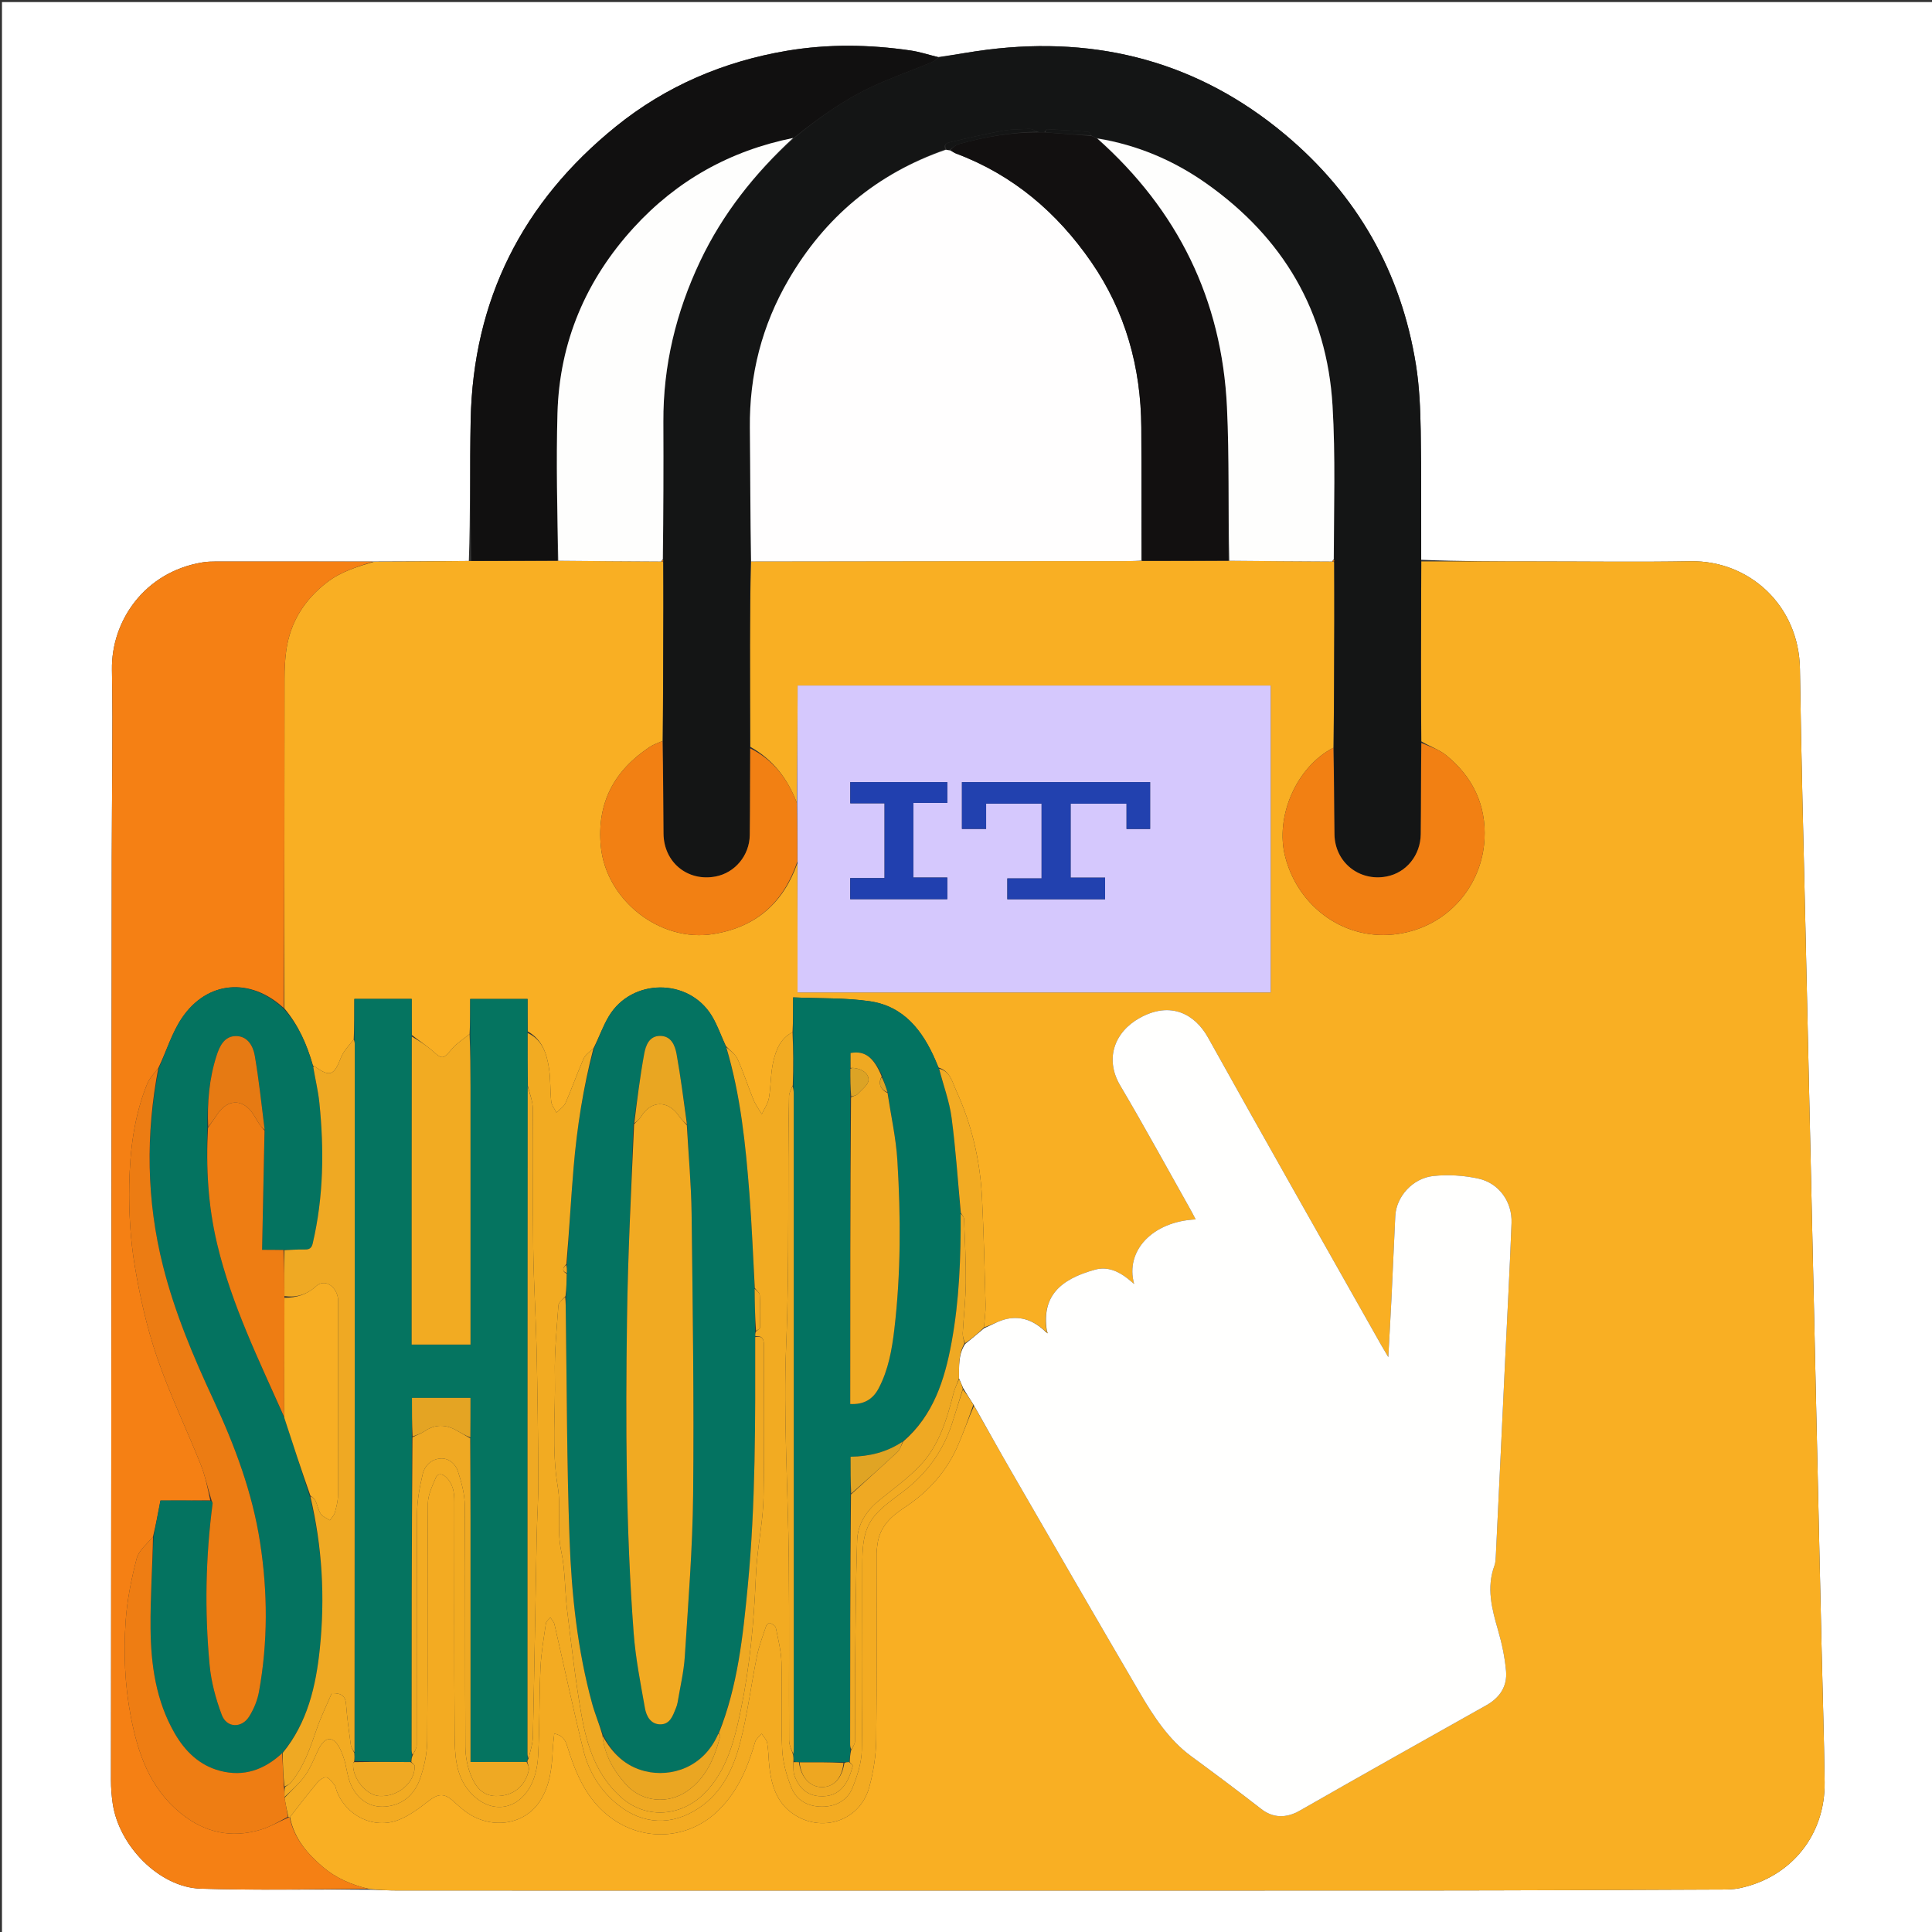 <svg version="1.1" id="Layer_1" xmlns="http://www.w3.org/2000/svg" xmlns:xlink="http://www.w3.org/1999/xlink" x="0px" y="0px"
	 width="100" height="100" viewBox="0 0 1080 1080" enable-background="new 0 0 1080 1080" xml:space="preserve">
<rect x="0" y="0" width="1080" height="1080" fill="#333333" stroke="none"/>
<path fill="#FFFFFF" opacity="1" stroke="none" 
	d="
M1081,397 
	C1081,625.307 1081,853.114 1081,1080.96 
	C721.068,1080.96 361.136,1080.96 1.102,1080.96 
	C1.102,721.11 1.102,361.219 1.102,1.164 
	C361,1.164 721,1.164 1081,1.164 
	C1081,132.864 1081,264.682 1081,397 
M524.275,31.907 
	C519.209,30.657 514.205,28.982 509.066,28.228 
	C486.022,24.846 462.846,24.517 439.906,28.385 
	C404.547,34.347 372.282,48.086 344.3,70.706 
	C292.101,112.904 264.439,167.546 263.106,234.913 
	C262.589,261.059 263.005,287.223 262.083,313.573 
	C244.386,313.729 226.689,313.884 208.065,313.891 
	C179.08,313.88 150.094,313.856 121.108,313.879 
	C118.451,313.881 115.757,313.951 113.145,314.384 
	C80.738,319.746 62.095,347.171 62.575,374.478 
	C63.187,409.281 62.505,444.106 62.47,478.922 
	C62.297,651.008 62.146,823.093 62.039,995.179 
	C62.036,999.487 62.37,1003.833 62.992,1008.097 
	C66.478,1031.993 89.154,1055.049 112.146,1055.779 
	C143.426,1056.772 174.76,1056.071 206.856,1056.344 
	C212.015,1056.501 217.175,1056.795 222.335,1056.796 
	C412.998,1056.819 603.661,1056.853 794.325,1056.792 
	C849.484,1056.774 904.642,1056.485 959.8,1056.265 
	C964.116,1056.248 968.552,1056.349 972.726,1055.446 
	C1001.467,1049.227 1020.372,1025.635 1019.982,996.225 
	C1019.644,970.735 1018.825,945.252 1018.245,919.765 
	C1017.242,875.62 1016.259,831.474 1015.27,787.329 
	C1014.259,742.184 1013.253,697.039 1012.242,651.893 
	C1011.254,607.748 1010.254,563.603 1009.275,519.457 
	C1008.2,470.979 1006.85,422.505 1006.176,374.022 
	C1005.681,338.42 977.749,313.176 945.003,313.746 
	C916.346,314.246 887.673,313.853 859.007,313.848 
	C837.514,313.845 816.021,313.833 794.4,312.924 
	C794.369,288.927 794.612,264.925 794.192,240.935 
	C793.977,228.639 793.479,216.221 791.551,204.105 
	C783.268,152.039 758.604,108.847 718.262,75.104 
	C670.028,34.761 614.098,20.01 551.996,27.768 
	C542.96,28.897 533.996,30.608 524.275,31.907 
z"/>
<path fill="#F9AF23" opacity="1" stroke="none" 
	d="
M794.528,313.824 
	C816.021,313.833 837.514,313.845 859.007,313.848 
	C887.673,313.853 916.346,314.246 945.003,313.746 
	C977.749,313.176 1005.681,338.42 1006.176,374.022 
	C1006.85,422.505 1008.2,470.979 1009.275,519.457 
	C1010.254,563.603 1011.254,607.748 1012.242,651.893 
	C1013.253,697.039 1014.259,742.184 1015.27,787.329 
	C1016.259,831.474 1017.242,875.62 1018.245,919.765 
	C1018.825,945.252 1019.644,970.735 1019.982,996.225 
	C1020.372,1025.635 1001.467,1049.227 972.726,1055.446 
	C968.552,1056.349 964.116,1056.248 959.8,1056.265 
	C904.642,1056.485 849.484,1056.774 794.325,1056.792 
	C603.661,1056.853 412.998,1056.819 222.335,1056.796 
	C217.175,1056.795 212.015,1056.501 206.215,1055.931 
	C196.372,1053.587 187.942,1049.939 180.731,1043.842 
	C171.886,1036.363 164.456,1027.861 162.108,1015.755 
	C167.29,1009.093 172.221,1002.653 177.429,996.445 
	C178.647,994.994 181.043,993.262 182.471,993.579 
	C184.244,993.973 185.675,996.278 187.051,997.926 
	C187.647,998.64 187.719,999.783 188.056,1000.721 
	C193.144,1014.893 208.741,1022.788 222.767,1017.364 
	C228.78,1015.038 234.249,1010.914 239.414,1006.898 
	C244.911,1002.624 248.225,1002.227 253.31,1006.795 
	C255.529,1008.789 257.748,1010.804 260.135,1012.585 
	C274.074,1022.989 292.994,1020.493 301.848,1006.805 
	C307.642,997.847 308.508,987.906 309.02,977.755 
	C309.162,974.934 309.547,972.126 309.842,969.092 
	C314.684,970.132 316.035,972.772 317.104,976.224 
	C321.927,991.791 328.136,1006.584 342.057,1016.55 
	C360.218,1029.551 384.019,1028.078 400.191,1013.338 
	C411.98,1002.593 417.81,988.651 422.123,973.773 
	C422.628,972.03 424.518,970.688 425.766,969.161 
	C426.839,970.87 428.537,972.471 428.859,974.312 
	C429.596,978.531 429.566,982.878 430.02,987.155 
	C431.027,996.627 433.566,1005.893 440.958,1012.12 
	C456.725,1025.403 480.3,1019.249 485.879,999.204 
	C488.292,990.536 489.704,981.32 489.82,972.331 
	C490.265,937.838 489.991,903.336 490.023,868.837 
	C490.025,866.863 490.286,864.878 490.557,862.915 
	C491.851,853.518 498.124,847.633 505.451,842.843 
	C519.03,833.964 529.37,822.411 535.726,807.469 
	C538.778,800.294 541.387,792.931 544.471,785.87 
	C551.529,798.117 558.205,810.209 565.116,822.165 
	C589.098,863.653 613.046,905.16 637.26,946.511 
	C644.938,959.623 653.518,972.664 665.731,981.631 
	C678.968,991.348 692.093,1001.162 705.054,1011.246 
	C711.507,1016.267 718.838,1016.588 726.521,1012.197 
	C761.195,992.378 796.018,972.818 830.847,953.271 
	C838.446,949.006 842.641,942.632 841.89,934.135 
	C841.21,926.443 839.58,918.727 837.422,911.296 
	C833.948,899.332 830.846,887.545 835.403,875.179 
	C836.019,873.506 836.08,871.586 836.169,869.769 
	C837.182,849.145 838.153,828.519 839.131,807.894 
	C839.873,792.257 840.608,776.621 841.351,760.984 
	C842.576,735.203 843.971,709.428 844.955,683.638 
	C845.403,671.899 837.99,661.393 826.47,658.85 
	C818.348,657.057 809.596,656.521 801.328,657.377 
	C789.566,658.595 780.492,669.034 779.972,679.771 
	C779.224,695.24 778.575,710.714 777.821,726.183 
	C777.317,736.526 776.704,746.863 776.062,758.629 
	C774.211,755.475 773.112,753.664 772.072,751.821 
	C739.762,694.58 707.266,637.443 675.301,580.011 
	C668.055,566.992 654.524,559.404 637.151,569.011 
	C622.81,576.943 617.489,592.078 626.202,606.809 
	C639.753,629.72 652.488,653.114 665.557,676.31 
	C666.504,677.991 667.361,679.722 668.378,681.654 
	C644.357,682.779 628.814,699.149 633.988,717.732 
	C632.553,716.535 631.476,715.593 630.354,714.709 
	C625.015,710.498 618.917,707.909 612.239,709.727 
	C592.26,715.168 582.319,724.911 585.047,743.958 
	C584.907,744.078 584.622,744.312 584.317,744.175 
	C578.068,738.265 570.927,735.546 562.825,737.277 
	C558.427,738.217 554.358,740.695 550.101,741.987 
	C550.374,737.378 551.046,733.252 550.938,729.147 
	C550.413,709.264 549.93,689.373 548.949,669.509 
	C547.92,648.674 543.182,628.558 534.501,609.595 
	C532.389,604.98 531.214,598.828 524.704,596.772 
	C523.97,595.294 523.519,594.046 522.994,592.83 
	C515.811,576.191 505.303,562.501 486.33,559.716 
	C472.513,557.688 458.323,558.204 443.361,557.545 
	C443.361,564.786 443.361,570.876 443.038,576.987 
	C436.084,580.564 433.717,587.124 432.223,593.646 
	C430.723,600.191 430.992,607.123 429.834,613.773 
	C429.285,616.924 427.219,619.812 425.841,622.819 
	C424.26,620.118 422.339,617.558 421.166,614.691 
	C418.098,607.19 415.648,599.426 412.335,592.044 
	C411.103,589.299 408.156,587.325 405.768,584.717 
	C403.01,578.857 401.016,572.951 397.848,567.761 
	C384.948,546.63 353.14,546.775 340.377,568.039 
	C336.999,573.667 334.814,580.013 331.727,586.053 
	C329.623,587.957 327.218,589.549 326.242,591.769 
	C322.649,599.942 319.705,608.4 316.111,616.573 
	C315.18,618.689 312.771,620.155 311.041,621.919 
	C310.036,619.883 308.381,617.919 308.147,615.798 
	C307.461,609.568 307.847,603.195 306.871,597.028 
	C305.596,588.974 303.195,581.197 294.993,576.536 
	C294.912,570.186 294.912,564.299 294.912,558.441 
	C283.861,558.441 273.66,558.441 262.847,558.441 
	C262.847,565.15 262.847,571.573 262.506,578.038 
	C258.833,580.942 255.062,583.431 252.272,586.747 
	C247.755,592.117 247.133,592.228 241.901,587.535 
	C238.339,584.34 234.179,581.813 230.209,578.526 
	C230.131,571.491 230.131,564.917 230.131,558.41 
	C219.108,558.41 209.004,558.41 198.083,558.41 
	C198.083,566.111 198.083,573.557 197.727,581.035 
	C195.042,584.469 191.975,587.586 190.53,591.33 
	C186.715,601.212 184.378,602.215 176.069,596.193 
	C175.829,596.019 175.435,596.056 174.965,595.646 
	C171.587,583.854 166.873,573.168 158.947,563.656 
	C158.982,501.854 158.968,440.529 159.046,379.204 
	C159.052,373.912 159.297,368.569 160.051,363.339 
	C162.321,347.601 170.285,335.182 182.801,325.518 
	C190.594,319.501 199.783,316.77 208.993,314.039 
	C226.689,313.884 244.386,313.729 263,313.59 
	C279.805,313.525 295.694,313.444 312.069,313.477 
	C331.578,313.69 350.601,313.788 369.889,313.916 
	C370.332,313.959 370.509,313.971 370.759,314.448 
	C370.841,323.049 370.876,331.185 370.857,339.321 
	C370.799,364.222 370.719,389.123 370.357,414.187 
	C367.803,415.379 365.354,416.127 363.307,417.482 
	C343.386,430.667 333.57,448.686 335.862,473.083 
	C338.67,502.969 368.823,527.051 398.899,522.115 
	C422.736,518.203 437.913,504.611 445.739,482.558 
	C445.829,506.935 445.829,530.86 445.829,554.772 
	C534.482,554.772 622.37,554.772 710.322,554.772 
	C710.322,497.338 710.322,440.277 710.322,383.217 
	C622.044,383.217 534.141,383.217 445.865,383.217 
	C445.865,385.544 445.872,387.519 445.864,389.494 
	C445.778,409.319 445.69,429.143 445.39,448.711 
	C440.255,435.213 432.146,424.649 419.396,417.447 
	C419.266,398.248 419.202,379.499 419.228,360.75 
	C419.251,345.16 419.38,329.57 419.885,313.851 
	C490.718,313.7 561.129,313.681 631.54,313.646 
	C633.697,313.645 635.853,313.474 638.469,313.491 
	C654.85,313.52 670.771,313.44 687.169,313.475 
	C706.643,313.689 725.639,313.787 744.915,313.913 
	C745.381,313.952 745.568,313.965 745.82,314.443 
	C745.894,325.693 745.931,336.478 745.906,347.262 
	C745.853,370.817 745.77,394.372 745.366,417.988 
	C724.614,428.706 712.665,456.545 718.421,478.907 
	C725.729,507.297 752.252,526.513 781.717,522.045 
	C809.521,517.83 828.517,495.09 829.858,468.938 
	C830.831,449.971 823.205,434.233 808.532,422.28 
	C804.548,419.035 799.337,417.295 794.544,414.428 
	C794.363,399.205 794.278,384.419 794.301,369.633 
	C794.331,351.03 794.448,332.427 794.528,313.824 
z"/>
<path fill="#141515" opacity="1" stroke="none" 
	d="
M370.648,414.024 
	C370.719,389.123 370.799,364.222 370.857,339.321 
	C370.876,331.185 370.841,323.049 370.834,314.209 
	C370.788,313.346 370.737,313.186 370.765,312.562 
	C370.846,286.629 370.938,261.16 370.827,235.692 
	C370.689,204.221 377.925,174.447 391.332,146.123 
	C403.946,119.475 421.976,96.871 444.08,77.059 
	C457.522,66.022 471.345,56.045 486.805,48.752 
	C497.717,43.604 509.171,39.608 520.341,34.994 
	C522.013,34.303 523.452,33.045 524.999,32.049 
	C533.996,30.608 542.96,28.897 551.996,27.768 
	C614.098,20.01 670.028,34.761 718.262,75.104 
	C758.604,108.847 783.268,152.039 791.551,204.105 
	C793.479,216.221 793.977,228.639 794.192,240.935 
	C794.612,264.925 794.369,288.927 794.464,313.374 
	C794.448,332.427 794.331,351.03 794.301,369.633 
	C794.278,384.419 794.363,399.205 794.383,414.884 
	C794.327,432.609 794.405,449.442 794.209,466.272 
	C794.071,478.162 786.083,487.848 775.128,489.957 
	C759.828,492.902 746.213,482.03 745.974,466.407 
	C745.727,450.25 745.778,434.087 745.698,417.927 
	C745.77,394.372 745.853,370.817 745.906,347.262 
	C745.931,336.478 745.894,325.693 745.89,314.206 
	C745.895,313.503 745.752,313.029 745.825,312.563 
	C745.65,283.642 746.596,255.115 744.898,226.745 
	C741.75,174.153 717.251,132.845 674.356,102.555 
	C655.978,89.578 635.568,80.974 612.94,77.068 
	C611.728,76.684 610.864,76.341 609.934,75.627 
	C609.284,74.707 608.734,73.726 608.11,73.677 
	C600.539,73.078 592.958,72.584 585.373,72.202 
	C584.947,72.181 584.459,73.372 583.6,73.999 
	C582.133,73.999 581.067,73.998 579.909,73.602 
	C578.32,72.804 576.81,72.024 575.325,72.069 
	C570.371,72.221 565.342,72.211 560.495,73.098 
	C550.764,74.879 541.112,77.121 531.483,79.408 
	C529.924,79.778 527.033,80.331 528.474,83.431 
	C490.086,97.066 461.102,121.549 440.839,156.3 
	C425.949,181.838 418.874,209.508 419.184,239.119 
	C419.446,264.071 419.382,289.027 419.463,313.981 
	C419.38,329.57 419.251,345.16 419.228,360.75 
	C419.202,379.499 419.266,398.248 419.28,417.912 
	C419.235,434.822 419.341,450.819 419.121,466.812 
	C418.964,478.273 410.802,487.91 400.037,489.961 
	C384.372,492.944 371.071,482.076 370.906,465.991 
	C370.729,448.67 370.726,431.346 370.648,414.024 
z"/>
<path fill="#F58014" opacity="1" stroke="none" 
	d="
M161.957,1016.061 
	C164.456,1027.861 171.886,1036.363 180.731,1043.842 
	C187.942,1049.939 196.372,1053.587 205.823,1055.807 
	C174.76,1056.071 143.426,1056.772 112.146,1055.779 
	C89.154,1055.049 66.478,1031.993 62.992,1008.097 
	C62.37,1003.833 62.036,999.487 62.039,995.179 
	C62.146,823.093 62.297,651.008 62.47,478.922 
	C62.505,444.106 63.187,409.281 62.575,374.478 
	C62.095,347.171 80.738,319.746 113.145,314.384 
	C115.757,313.951 118.451,313.881 121.108,313.879 
	C150.094,313.856 179.08,313.88 208.529,313.965 
	C199.783,316.77 190.594,319.501 182.801,325.518 
	C170.285,335.182 162.321,347.601 160.051,363.339 
	C159.297,368.569 159.052,373.912 159.046,379.204 
	C158.968,440.529 158.982,501.854 158.647,563.505 
	C139.982,546.267 115.746,548.119 101.596,569.195 
	C95.987,577.55 93.014,587.675 88.5,597.04 
	C86.155,600.024 83.55,602.719 82.244,605.941 
	C74.929,623.995 72.603,643.143 72.254,662.327 
	C71.981,677.324 72.829,692.556 75.281,707.335 
	C78.167,724.732 82.102,742.17 87.803,758.83 
	C94.768,779.189 104.217,798.688 112.211,818.711 
	C114.761,825.096 116.098,831.966 117.53,838.701 
	C108.12,838.79 99.169,838.79 89.697,838.79 
	C88.384,845.71 87.123,852.353 85.527,859.038 
	C82.155,863.102 77.555,866.719 76.392,871.223 
	C73.44,882.655 71.03,894.417 70.234,906.172 
	C69.037,923.863 69.715,941.667 73.05,959.183 
	C77.017,980.013 83.666,999.493 101.009,1013.597 
	C114.384,1024.475 129.222,1027.733 145.625,1022.848 
	C150.95,1021.262 155.873,1018.324 161.225,1016.018 
	C161.469,1016.031 161.957,1016.061 161.957,1016.061 
z"/>
<path fill="#111010" opacity="1" stroke="none" 
	d="
M524.637,31.978 
	C523.452,33.045 522.013,34.303 520.341,34.994 
	C509.171,39.608 497.717,43.604 486.805,48.752 
	C471.345,56.045 457.522,66.022 443.7,77.069 
	C407.994,84.286 378.278,100.963 354.258,127.255 
	C327.496,156.548 312.75,191.218 311.632,230.98 
	C310.861,258.42 311.548,285.9 311.583,313.362 
	C295.694,313.444 279.805,313.525 263.456,313.493 
	C263.005,287.223 262.589,261.059 263.106,234.913 
	C264.439,167.546 292.101,112.904 344.3,70.706 
	C372.282,48.086 404.547,34.347 439.906,28.385 
	C462.846,24.517 486.022,24.846 509.066,28.228 
	C514.205,28.982 519.209,30.657 524.637,31.978 
z"/>
<path fill="#FFFFFE" opacity="1" stroke="none" 
	d="
M550.14,742.48 
	C554.358,740.695 558.427,738.217 562.825,737.277 
	C570.927,735.546 578.068,738.265 584.415,744.417 
	C585.106,744.98 585.394,745.164 585.682,745.348 
	C585.517,744.844 585.352,744.341 585.187,743.838 
	C582.319,724.911 592.26,715.168 612.239,709.727 
	C618.917,707.909 625.015,710.498 630.354,714.709 
	C631.476,715.593 632.553,716.535 633.988,717.732 
	C628.814,699.149 644.357,682.779 668.378,681.654 
	C667.361,679.722 666.504,677.991 665.557,676.31 
	C652.488,653.114 639.753,629.72 626.202,606.809 
	C617.489,592.078 622.81,576.943 637.151,569.011 
	C654.524,559.404 668.055,566.992 675.301,580.011 
	C707.266,637.443 739.762,694.58 772.072,751.821 
	C773.112,753.664 774.211,755.475 776.062,758.629 
	C776.704,746.863 777.317,736.526 777.821,726.183 
	C778.575,710.714 779.224,695.24 779.972,679.771 
	C780.492,669.034 789.566,658.595 801.328,657.377 
	C809.596,656.521 818.348,657.057 826.47,658.85 
	C837.99,661.393 845.403,671.899 844.955,683.638 
	C843.971,709.428 842.576,735.203 841.351,760.984 
	C840.608,776.621 839.873,792.257 839.131,807.894 
	C838.153,828.519 837.182,849.145 836.169,869.769 
	C836.08,871.586 836.019,873.506 835.403,875.179 
	C830.846,887.545 833.948,899.332 837.422,911.296 
	C839.58,918.727 841.21,926.443 841.89,934.135 
	C842.641,942.632 838.446,949.006 830.847,953.271 
	C796.018,972.818 761.195,992.378 726.521,1012.197 
	C718.838,1016.588 711.507,1016.267 705.054,1011.246 
	C692.093,1001.162 678.968,991.348 665.731,981.631 
	C653.518,972.664 644.938,959.623 637.26,946.511 
	C613.046,905.16 589.098,863.653 565.116,822.165 
	C558.205,810.209 551.529,798.117 544.403,785.538 
	C542.195,782.106 540.329,779.223 538.441,775.995 
	C537.653,774.082 536.887,772.513 536.086,770.484 
	C536.147,763.659 535.641,757.192 539.529,751.296 
	C543.283,748.278 546.711,745.379 550.14,742.48 
z"/>
<path fill="#FFFEFE" opacity="1" stroke="none" 
	d="
M419.885,313.851 
	C419.382,289.027 419.446,264.071 419.184,239.119 
	C418.874,209.508 425.949,181.838 440.839,156.3 
	C461.102,121.549 490.086,97.066 528.762,83.694 
	C529.966,83.933 530.484,83.933 531.287,84.161 
	C532.59,84.897 533.571,85.499 534.63,85.897 
	C566.357,97.824 590.937,118.852 609.969,146.386 
	C629.144,174.126 637.798,205.364 638.001,238.96 
	C638.152,263.767 638.017,288.575 638.01,313.383 
	C635.853,313.474 633.697,313.645 631.54,313.646 
	C561.129,313.681 490.718,313.7 419.885,313.851 
z"/>
<path fill="#D5C8FD" opacity="1" stroke="none" 
	d="
M445.602,448.968 
	C445.69,429.143 445.778,409.319 445.864,389.494 
	C445.872,387.519 445.865,385.544 445.865,383.217 
	C534.141,383.217 622.044,383.217 710.322,383.217 
	C710.322,440.277 710.322,497.338 710.322,554.772 
	C622.37,554.772 534.482,554.772 445.829,554.772 
	C445.829,530.86 445.829,506.935 445.82,482.085 
	C445.741,470.429 445.672,459.699 445.602,448.968 
M537.73,457.391 
	C537.73,459.321 537.73,461.251 537.73,463.376 
	C542.508,463.376 546.589,463.376 551.248,463.376 
	C551.248,458.531 551.248,453.96 551.248,449.218 
	C561.914,449.218 572.001,449.218 582.259,449.218 
	C582.259,463.135 582.259,476.829 582.259,491.033 
	C575.59,491.033 569.338,491.033 563.102,491.033 
	C563.102,495.27 563.102,498.981 563.102,502.707 
	C581.556,502.707 599.622,502.707 617.756,502.707 
	C617.756,498.681 617.756,494.955 617.756,490.601 
	C611.062,490.601 604.68,490.601 598.477,490.601 
	C598.477,476.396 598.477,462.828 598.477,449.256 
	C608.944,449.256 619.037,449.256 629.746,449.256 
	C629.746,454.058 629.746,458.62 629.746,463.396 
	C634.451,463.396 638.536,463.396 642.923,463.396 
	C642.923,454.575 642.923,446.021 642.923,437.224 
	C607.864,437.224 573.013,437.224 537.73,437.224 
	C537.73,443.829 537.73,450.122 537.73,457.391 
M484.504,449.037 
	C487.778,449.037 491.052,449.037 494.47,449.037 
	C494.47,463.222 494.47,476.78 494.47,490.861 
	C487.942,490.861 481.702,490.861 475.271,490.861 
	C475.271,495.116 475.271,498.844 475.271,502.641 
	C493.577,502.641 511.608,502.641 529.544,502.641 
	C529.544,498.548 529.544,494.82 529.544,490.561 
	C522.918,490.561 516.677,490.561 510.55,490.561 
	C510.55,476.452 510.55,462.889 510.55,448.822 
	C517.165,448.822 523.407,448.822 529.542,448.822 
	C529.542,444.578 529.542,440.853 529.542,437.204 
	C511.235,437.204 493.32,437.204 475.311,437.204 
	C475.311,441.233 475.311,444.959 475.311,449.038 
	C478.254,449.038 480.889,449.038 484.504,449.037 
z"/>
<path fill="#057460" opacity="1" stroke="none" 
	d="
M262.847,577.995 
	C262.847,571.573 262.847,565.15 262.847,558.441 
	C273.66,558.441 283.861,558.441 294.912,558.441 
	C294.912,564.299 294.912,570.186 294.907,576.998 
	C294.959,587.615 295.017,597.308 294.991,607.463 
	C294.895,731.956 294.882,855.987 294.879,980.018 
	C294.879,981.012 295.007,982.006 294.994,983.309 
	C294.875,984.044 294.837,984.47 294.345,984.924 
	C283.658,984.953 273.425,984.953 263.022,984.953 
	C263.022,982.388 263.022,980.565 263.022,978.742 
	C263.022,935.639 263.037,892.535 263.014,849.432 
	C263.007,834.291 262.909,819.149 262.927,803.544 
	C263.001,795.855 263.001,788.629 263.001,781.44 
	C251.672,781.44 241.117,781.44 230.281,781.44 
	C230.281,788.829 230.281,795.923 230.206,803.48 
	C230.116,861.971 230.1,920 230.094,978.03 
	C230.094,979.022 230.22,980.015 230.209,981.399 
	C230.066,982.853 230.001,983.915 229.472,984.988 
	C218.783,984.935 208.558,984.871 198.327,984.405 
	C198.241,982.669 198.16,981.335 198.175,979.54 
	C198.291,847.379 198.31,715.679 198.318,583.979 
	C198.318,582.987 198.165,581.996 198.083,581.004 
	C198.083,573.557 198.083,566.111 198.083,558.41 
	C209.004,558.41 219.108,558.41 230.131,558.41 
	C230.131,564.917 230.131,571.491 230.125,578.989 
	C230.119,637.132 230.119,694.35 230.119,751.634 
	C241.377,751.634 252.082,751.634 263.016,751.634 
	C263.016,749.452 263.016,747.635 263.016,745.817 
	C263.016,699.863 263.026,653.908 263.009,607.953 
	C263.005,597.967 262.904,587.981 262.847,577.995 
z"/>
<path fill="#047361" opacity="1" stroke="none" 
	d="
M332.081,586.029 
	C334.814,580.013 336.999,573.667 340.377,568.039 
	C353.14,546.775 384.948,546.63 397.848,567.761 
	C401.016,572.951 403.01,578.857 405.765,585.106 
	C414.031,612.344 416.787,639.772 418.93,667.258 
	C420.299,684.81 420.954,702.417 421.845,720.462 
	C421.907,728.618 422.054,736.311 422.134,744.376 
	C422.123,745.496 422.18,746.245 422.162,747.458 
	C422.235,794.186 422.436,840.457 418.013,886.58 
	C415.331,914.548 412.405,942.498 401.554,969.143 
	C393.269,988.313 374.97,993.58 360.789,990.15 
	C349.466,987.412 342.179,979.981 337.021,969.609 
	C334.973,963.618 332.582,958.099 331.011,952.355 
	C322.802,922.355 319.529,891.543 318.39,860.659 
	C316.838,818.603 316.897,776.488 316.278,734.398 
	C316.232,731.256 316.292,728.112 316.458,724.534 
	C316.673,720.066 316.733,716.034 316.875,711.59 
	C316.928,709.786 316.899,708.393 316.953,706.547 
	C318.211,688.326 319.128,670.536 320.628,652.795 
	C322.535,630.232 326.036,607.902 332.081,586.029 
M354.057,628.904 
	C352.829,665.013 351.01,701.114 350.505,737.234 
	C349.687,795.852 349.842,854.492 354.233,912.998 
	C355.286,927.033 358.073,940.96 360.524,954.855 
	C361.307,959.294 363.69,963.873 369.084,963.923 
	C374.547,963.974 376.109,959.115 377.805,954.926 
	C378.239,953.852 378.613,952.723 378.801,951.584 
	C380.209,943.055 382.266,934.562 382.809,925.975 
	C384.724,895.744 387.165,865.49 387.467,835.225 
	C387.988,783.108 387.246,730.974 386.613,678.852 
	C386.411,662.227 384.874,645.618 384.071,628.104 
	C382.162,615.126 380.532,602.097 378.201,589.194 
	C377.324,584.34 375.156,579.011 368.888,579.077 
	C362.81,579.141 360.943,584.548 360.105,589.131 
	C357.749,602.017 356.139,615.04 354.057,628.904 
z"/>
<path fill="#047360" opacity="1" stroke="none" 
	d="
M88.841,596.994 
	C93.014,587.675 95.987,577.55 101.596,569.195 
	C115.746,548.119 139.982,546.267 158.622,563.981 
	C166.873,573.168 171.587,583.854 174.939,596.045 
	C176.242,603.315 177.854,609.793 178.527,616.368 
	C181.23,642.775 180.895,669.075 174.81,695.094 
	C174.206,697.676 172.965,698.551 170.34,698.479 
	C166.55,698.375 162.748,698.709 158.497,698.762 
	C153.795,698.669 149.546,698.669 146.505,698.669 
	C146.971,675.974 147.423,653.989 147.944,631.544 
	C146.208,617.439 144.743,603.736 142.43,590.178 
	C141.499,584.721 138.395,579.155 131.889,579.174 
	C125.462,579.193 122.805,584.7 121.074,590.086 
	C116.907,603.057 115.792,616.453 115.915,630.446 
	C115.051,652.574 116.312,674.023 121.355,695.264 
	C129.438,729.31 144.816,760.457 158.913,792.517 
	C163.68,807.257 168.417,821.626 173.128,836.391 
	C180.17,864.702 181.728,893.056 178.789,921.576 
	C176.623,942.592 171.883,962.959 157.694,980.073 
	C147.627,989.408 136.246,993.378 123.061,989.917 
	C111.469,986.874 103.441,978.987 97.613,968.873 
	C87.168,950.748 84.36,930.658 84.155,910.268 
	C83.983,893.185 85.239,876.088 85.863,858.996 
	C87.123,852.353 88.384,845.71 89.697,838.79 
	C99.169,838.79 108.12,838.79 117.851,838.961 
	C118.708,839.619 118.903,840.121 118.842,840.59 
	C114.915,870.595 114.355,900.71 117.18,930.789 
	C118.067,940.229 120.641,949.745 123.984,958.648 
	C126.739,965.983 135.139,966.209 139.32,959.484 
	C141.895,955.342 143.898,950.487 144.765,945.699 
	C149.794,917.933 149.674,889.999 145.377,862.195 
	C141.077,834.38 131.286,808.208 119.447,782.798 
	C108.127,758.501 97.734,733.883 91.145,707.797 
	C81.856,671.024 81.415,634.099 88.841,596.994 
z"/>
<path fill="#037361" opacity="1" stroke="none" 
	d="
M443.361,576.966 
	C443.361,570.876 443.361,564.786 443.361,557.545 
	C458.323,558.204 472.513,557.688 486.33,559.716 
	C505.303,562.501 515.811,576.191 522.994,592.83 
	C523.519,594.046 523.97,595.294 524.715,597.155 
	C527.359,606.739 530.708,615.567 531.923,624.68 
	C534.281,642.369 535.44,660.217 537.019,678.463 
	C537.139,702.949 536.274,726.924 531.902,750.596 
	C528.054,771.428 521.76,791.237 504.571,805.884 
	C495.63,811.861 485.927,814.155 475.483,814.327 
	C475.483,821.506 475.483,828.269 475.386,835.487 
	C475.267,882.313 475.243,928.683 475.234,975.053 
	C475.234,976.041 475.409,977.029 475.398,978.443 
	C475.197,980.912 475.1,982.956 474.627,985.001 
	C473.5,985.056 472.75,985.111 471.536,985.097 
	C463.048,985.074 455.024,985.12 446.625,985.098 
	C445.49,985.023 444.73,985.016 443.866,984.614 
	C443.628,983.145 443.493,982.073 443.499,980.551 
	C443.667,979.27 443.719,978.438 443.719,977.607 
	C443.723,855.555 443.725,733.503 443.708,611.45 
	C443.708,609.967 443.48,608.484 443.493,606.552 
	C443.539,596.391 443.45,586.678 443.361,576.966 
M475.293,613.952 
	C475.293,670.85 475.293,727.748 475.293,784.851 
	C482.818,785.228 487.896,782.311 491.174,776.083 
	C496.622,765.731 498.606,754.435 499.945,743.028 
	C503.626,711.683 503.548,680.216 501.641,648.795 
	C500.871,636.114 498.033,623.557 496.145,610.165 
	C495.136,607.383 494.128,604.601 493.043,601.112 
	C488.404,590.846 483.343,587.219 475.479,588.643 
	C475.479,591.396 475.479,594.174 475.249,597.867 
	C475.326,602.924 475.403,607.982 475.293,613.952 
z"/>
<path fill="#F2AB22" opacity="1" stroke="none" 
	d="
M443.358,981 
	C443.493,982.073 443.628,983.145 443.516,984.671 
	C443.568,987.809 443.296,990.727 444.28,993.132 
	C446.695,999.032 450.596,1003.399 457.63,1004.04 
	C470.133,1005.179 474.411,995.801 476.666,987.283 
	C476.818,986.709 475.59,985.77 475.004,985.001 
	C475.1,982.956 475.197,980.912 475.779,978.408 
	C476.843,976.431 477.91,974.918 477.924,973.397 
	C478.052,959.252 477.883,945.104 478.026,930.959 
	C478.263,907.703 478.392,884.439 479.14,861.196 
	C479.434,852.061 484.216,844.641 491.346,838.797 
	C499.001,832.524 507.154,826.702 513.983,819.615 
	C524.902,808.285 529.309,793.512 533.093,778.614 
	C533.764,775.971 535.095,773.496 536.121,770.943 
	C536.887,772.513 537.653,774.082 538.214,776.383 
	C536.04,783.445 534.157,789.803 532.085,796.098 
	C526.992,811.568 517.726,824.01 504.778,833.855 
	C499.391,837.951 493.649,841.877 489.257,846.917 
	C482.039,855.198 482.071,865.892 482.039,876.202 
	C481.935,910.193 482.3,944.189 481.758,978.172 
	C481.644,985.359 479.229,992.816 476.463,999.57 
	C473.623,1006.503 467.208,1009.898 459.626,1009.939 
	C451.827,1009.982 445.31,1006.495 442.422,999.353 
	C439.687,992.588 437.576,985.156 437.236,977.921 
	C436.48,961.794 437.299,945.599 436.854,929.449 
	C436.674,922.911 434.996,916.393 433.683,909.931 
	C433.46,908.833 431.733,907.858 430.493,907.253 
	C430.09,907.057 428.571,908.073 428.332,908.791 
	C426.468,914.389 424.318,919.953 423.147,925.709 
	C419.855,941.894 417.85,958.389 413.7,974.335 
	C410.005,988.536 403.682,1001.984 390.771,1010.642 
	C375.634,1020.793 359.491,1020.026 345.624,1009.014 
	C335.691,1001.127 329.138,990.551 326.121,978.397 
	C320.318,955.022 315.351,931.441 309.939,907.968 
	C309.624,906.602 308.434,905.436 307.651,904.177 
	C306.796,905.261 305.353,906.26 305.182,907.443 
	C303.976,915.781 302.489,924.134 302.118,932.527 
	C301.391,948.962 301.739,965.451 300.789,981.868 
	C300.437,987.953 298.94,994.673 295.792,999.758 
	C287.487,1013.173 272.524,1013.527 262.111,1001.054 
	C254.469,991.9 254.235,980.344 254.145,969.335 
	C253.791,926.016 254.013,882.692 253.983,839.37 
	C253.979,834.317 253.325,829.494 249.281,825.69 
	C246.959,823.506 244.649,823.62 243.591,826.112 
	C241.635,830.723 239.232,835.667 239.196,840.489 
	C238.863,884.642 239.176,928.8 238.822,972.952 
	C238.765,980.096 237.188,987.509 234.829,994.281 
	C231.758,1003.097 225.141,1009.101 215.379,1009.893 
	C206.624,1010.602 200.167,1005.842 196.513,998.446 
	C194.014,993.387 193.823,987.238 191.861,981.846 
	C190.595,978.365 188.686,973.866 185.812,972.543 
	C182.305,970.928 179.523,974.789 177.846,978.287 
	C175.543,983.093 173.621,988.202 170.569,992.494 
	C167.31,997.079 162.927,1000.865 159.017,1004.572 
	C158.991,1002.431 158.983,1000.718 159.324,998.969 
	C160.769,997.983 162.035,997.172 162.932,996.061 
	C169.953,987.363 173.458,977.013 177.023,966.612 
	C179.454,959.522 182.815,952.751 185.48,946.497 
	C191.092,946.408 193.103,948.242 193.436,952.598 
	C194.013,960.153 195.029,967.681 196.068,975.192 
	C196.298,976.856 197.386,978.401 198.079,980.001 
	C198.16,981.335 198.241,982.669 198.008,984.629 
	C197.598,985.39 197.427,985.519 197.415,985.662 
	C196.725,993.801 204.62,1003.619 212.148,1003.998 
	C222.5,1004.519 231.879,996.627 231.844,987.267 
	C231.841,986.501 230.601,985.74 229.936,984.977 
	C230.001,983.915 230.066,982.853 230.606,981.374 
	C231.721,979.156 232.914,977.356 232.919,975.552 
	C233.023,932.39 232.855,889.227 233.14,846.066 
	C233.188,838.707 234.608,831.251 236.278,824.045 
	C237.369,819.334 241.143,815.704 246.157,815.323 
	C250.909,814.963 254.658,818.406 255.999,822.502 
	C258.028,828.7 259.785,835.324 259.831,841.781 
	C260.151,886.607 259.901,931.438 260.13,976.265 
	C260.158,981.62 261.175,987.284 263.158,992.233 
	C265.559,998.221 269.317,1003.827 277.079,1003.992 
	C286.594,1004.193 293.647,998.731 295.63,989.416 
	C295.925,988.031 295.104,986.408 294.8,984.895 
	C294.837,984.47 294.875,984.044 295.377,983.216 
	C296.561,978.679 297.823,974.558 297.913,970.411 
	C298.726,933.178 299.302,895.941 300.02,858.706 
	C300.219,848.416 300.984,838.129 300.931,827.844 
	C300.804,803.393 300.504,778.941 299.967,754.496 
	C299.555,735.749 298.324,717.016 298.084,698.269 
	C297.75,672.115 298.131,645.952 297.869,619.796 
	C297.826,615.522 296.05,611.265 295.075,607 
	C295.017,597.308 294.959,587.615 294.987,577.46 
	C303.195,581.197 305.596,588.974 306.871,597.028 
	C307.847,603.195 307.461,609.568 308.147,615.798 
	C308.381,617.919 310.036,619.883 311.041,621.919 
	C312.771,620.155 315.18,618.689 316.111,616.573 
	C319.705,608.4 322.649,599.942 326.242,591.769 
	C327.218,589.549 329.623,587.957 331.727,586.053 
	C326.036,607.902 322.535,630.232 320.628,652.795 
	C319.128,670.536 318.211,688.326 316.608,706.622 
	C314.323,709.027 314.122,710.696 316.793,712.002 
	C316.733,716.034 316.673,720.066 316.118,724.561 
	C314.417,726.575 312.272,728.059 312.155,729.688 
	C311.22,742.71 309.903,755.776 310.175,768.797 
	C310.609,789.502 308.263,810.227 311.765,830.954 
	C313.762,842.777 311.134,854.975 313.723,867.098 
	C316.018,877.847 315.676,889.132 317.031,900.116 
	C319.478,919.948 321.675,939.847 325.199,959.499 
	C328.236,976.44 333.663,992.744 347.274,1004.767 
	C361.81,1017.608 381.848,1015.211 394.627,1001.634 
	C404.426,991.224 408.965,978.218 412.16,964.723 
	C417.814,940.848 420.605,916.552 422,892.082 
	C422.378,885.463 422.538,878.824 423.17,872.229 
	C424.297,860.47 426.596,848.754 426.823,836.99 
	C427.369,808.678 426.959,780.348 427.051,752.025 
	C427.063,748.477 426.054,746.56 422.236,746.994 
	C422.18,746.245 422.123,745.496 422.536,744.354 
	C423.65,743.363 424.844,742.775 424.854,742.166 
	C424.959,736.114 425.041,730.049 424.701,724.011 
	C424.622,722.626 422.897,721.334 421.929,719.999 
	C420.954,702.417 420.299,684.81 418.93,667.258 
	C416.787,639.772 414.031,612.344 405.988,585.389 
	C408.156,587.325 411.103,589.299 412.335,592.044 
	C415.648,599.426 418.098,607.19 421.166,614.691 
	C422.339,617.558 424.26,620.118 425.841,622.819 
	C427.219,619.812 429.285,616.924 429.834,613.773 
	C430.992,607.123 430.723,600.191 432.223,593.646 
	C433.717,587.124 436.084,580.564 443.038,576.987 
	C443.45,586.678 443.539,596.391 443.179,606.686 
	C442.153,609.103 441.108,610.927 441.069,612.773 
	C440.084,658.959 441.427,705.134 439.49,751.365 
	C437.804,791.631 440.546,832.072 440.934,872.439 
	C441.256,905.895 440.945,939.357 441.102,972.816 
	C441.115,975.547 442.572,978.272 443.358,981 
z"/>
<path fill="#121010" opacity="1" stroke="none" 
	d="
M638.469,313.491 
	C638.017,288.575 638.152,263.767 638.001,238.96 
	C637.798,205.364 629.144,174.126 609.969,146.386 
	C590.937,118.852 566.357,97.824 534.63,85.897 
	C533.571,85.499 532.59,84.897 531.349,83.809 
	C532.801,82.3 534.372,81.003 536.165,80.503 
	C550.497,76.505 565.065,73.981 580,73.998 
	C581.067,73.998 582.133,73.999 584.067,73.999 
	C593.289,74.666 601.645,75.332 610,75.999 
	C610.864,76.341 611.728,76.684 613.065,77.358 
	C658.479,117.545 683.002,167.493 685.873,227.44 
	C687.243,256.027 686.485,284.717 686.691,313.36 
	C670.771,313.44 654.85,313.52 638.469,313.491 
z"/>
<path fill="#FEFEFD" opacity="1" stroke="none" 
	d="
M312.069,313.477 
	C311.548,285.9 310.861,258.42 311.632,230.98 
	C312.75,191.218 327.496,156.548 354.258,127.255 
	C378.278,100.963 407.994,84.286 443.345,77.136 
	C421.976,96.871 403.946,119.475 391.332,146.123 
	C377.925,174.447 370.689,204.221 370.827,235.692 
	C370.938,261.16 370.846,286.629 370.525,312.609 
	C369.91,313.298 369.716,313.553 369.623,313.886 
	C350.601,313.788 331.578,313.69 312.069,313.477 
z"/>
<path fill="#FEFEFD" opacity="1" stroke="none" 
	d="
M687.169,313.475 
	C686.485,284.717 687.243,256.027 685.873,227.44 
	C683.002,167.493 658.479,117.545 613.413,77.4 
	C635.568,80.974 655.978,89.578 674.356,102.555 
	C717.251,132.845 741.75,174.153 744.898,226.745 
	C746.596,255.115 745.65,283.642 745.58,312.614 
	C745.053,313.382 744.845,313.634 744.636,313.886 
	C725.639,313.787 706.643,313.689 687.169,313.475 
z"/>
<path fill="#F3AB22" opacity="1" stroke="none" 
	d="
M159.034,1005 
	C162.927,1000.865 167.31,997.079 170.569,992.494 
	C173.621,988.202 175.543,983.093 177.846,978.287 
	C179.523,974.789 182.305,970.928 185.812,972.543 
	C188.686,973.866 190.595,978.365 191.861,981.846 
	C193.823,987.238 194.014,993.387 196.513,998.446 
	C200.167,1005.842 206.624,1010.602 215.379,1009.893 
	C225.141,1009.101 231.758,1003.097 234.829,994.281 
	C237.188,987.509 238.765,980.096 238.822,972.952 
	C239.176,928.8 238.863,884.642 239.196,840.489 
	C239.232,835.667 241.635,830.723 243.591,826.112 
	C244.649,823.62 246.959,823.506 249.281,825.69 
	C253.325,829.494 253.979,834.317 253.983,839.37 
	C254.013,882.692 253.791,926.016 254.145,969.335 
	C254.235,980.344 254.469,991.9 262.111,1001.054 
	C272.524,1013.527 287.487,1013.173 295.792,999.758 
	C298.94,994.673 300.437,987.953 300.789,981.868 
	C301.739,965.451 301.391,948.962 302.118,932.527 
	C302.489,924.134 303.976,915.781 305.182,907.443 
	C305.353,906.26 306.796,905.261 307.651,904.177 
	C308.434,905.436 309.624,906.602 309.939,907.968 
	C315.351,931.441 320.318,955.022 326.121,978.397 
	C329.138,990.551 335.691,1001.127 345.624,1009.014 
	C359.491,1020.026 375.634,1020.793 390.771,1010.642 
	C403.682,1001.984 410.005,988.536 413.7,974.335 
	C417.85,958.389 419.855,941.894 423.147,925.709 
	C424.318,919.953 426.468,914.389 428.332,908.791 
	C428.571,908.073 430.09,907.057 430.493,907.253 
	C431.733,907.858 433.46,908.833 433.683,909.931 
	C434.996,916.393 436.674,922.911 436.854,929.449 
	C437.299,945.599 436.48,961.794 437.236,977.921 
	C437.576,985.156 439.687,992.588 442.422,999.353 
	C445.31,1006.495 451.827,1009.982 459.626,1009.939 
	C467.208,1009.898 473.623,1006.503 476.463,999.57 
	C479.229,992.816 481.644,985.359 481.758,978.172 
	C482.3,944.189 481.935,910.193 482.039,876.202 
	C482.071,865.892 482.039,855.198 489.257,846.917 
	C493.649,841.877 499.391,837.951 504.778,833.855 
	C517.726,824.01 526.992,811.568 532.085,796.098 
	C534.157,789.803 536.04,783.445 538.237,776.727 
	C540.329,779.223 542.195,782.106 544.128,785.321 
	C541.387,792.931 538.778,800.294 535.726,807.469 
	C529.37,822.411 519.03,833.964 505.451,842.843 
	C498.124,847.633 491.851,853.518 490.557,862.915 
	C490.286,864.878 490.025,866.863 490.023,868.837 
	C489.991,903.336 490.265,937.838 489.82,972.331 
	C489.704,981.32 488.292,990.536 485.879,999.204 
	C480.3,1019.249 456.725,1025.403 440.958,1012.12 
	C433.566,1005.893 431.027,996.627 430.02,987.155 
	C429.566,982.878 429.596,978.531 428.859,974.312 
	C428.537,972.471 426.839,970.87 425.766,969.161 
	C424.518,970.688 422.628,972.03 422.123,973.773 
	C417.81,988.651 411.98,1002.593 400.191,1013.338 
	C384.019,1028.078 360.218,1029.551 342.057,1016.55 
	C328.136,1006.584 321.927,991.791 317.104,976.224 
	C316.035,972.772 314.684,970.132 309.842,969.092 
	C309.547,972.126 309.162,974.934 309.02,977.755 
	C308.508,987.906 307.642,997.847 301.848,1006.805 
	C292.994,1020.493 274.074,1022.989 260.135,1012.585 
	C257.748,1010.804 255.529,1008.789 253.31,1006.795 
	C248.225,1002.227 244.911,1002.624 239.414,1006.898 
	C234.249,1010.914 228.78,1015.038 222.767,1017.364 
	C208.741,1022.788 193.144,1014.893 188.056,1000.721 
	C187.719,999.783 187.647,998.64 187.051,997.926 
	C185.675,996.278 184.244,993.973 182.471,993.579 
	C181.043,993.262 178.647,994.994 177.429,996.445 
	C172.221,1002.653 167.29,1009.093 162.108,1015.755 
	C161.957,1016.061 161.469,1016.031 161.186,1015.625 
	C160.28,1011.812 159.657,1008.406 159.034,1005 
z"/>
<path fill="#EFA923" opacity="1" stroke="none" 
	d="
M198.175,979.54 
	C197.386,978.401 196.298,976.856 196.068,975.192 
	C195.029,967.681 194.013,960.153 193.436,952.598 
	C193.103,948.242 191.092,946.408 185.48,946.497 
	C182.815,952.751 179.454,959.522 177.023,966.612 
	C173.458,977.013 169.953,987.363 162.932,996.061 
	C162.035,997.172 160.769,997.983 159.039,998.667 
	C158.271,992.244 158.137,986.087 158.003,979.93 
	C171.883,962.959 176.623,942.592 178.789,921.576 
	C181.728,893.056 180.17,864.702 173.475,836.44 
	C174.71,837.036 175.859,837.843 176.373,838.946 
	C177.491,841.343 177.89,844.158 179.339,846.288 
	C180.43,847.891 182.698,848.692 184.442,849.851 
	C185.381,848.418 186.736,847.101 187.171,845.529 
	C188.046,842.367 188.914,839.068 188.925,835.823 
	C189.046,800.191 189.001,764.557 188.997,728.924 
	C188.997,727.759 189.103,726.566 188.894,725.435 
	C187.605,718.472 181.22,714.88 176.795,718.936 
	C171.618,723.681 165.785,725.475 158.996,724.531 
	C158.976,715.661 158.964,707.258 158.952,698.856 
	C162.748,698.709 166.55,698.375 170.34,698.479 
	C172.965,698.551 174.206,697.676 174.81,695.094 
	C180.895,669.075 181.23,642.775 178.527,616.368 
	C177.854,609.793 176.242,603.315 175.088,596.394 
	C175.435,596.056 175.829,596.019 176.069,596.193 
	C184.378,602.215 186.715,601.212 190.53,591.33 
	C191.975,587.586 195.042,584.469 197.727,581.035 
	C198.165,581.996 198.318,582.987 198.318,583.979 
	C198.31,715.679 198.291,847.379 198.175,979.54 
z"/>
<path fill="#F28013" opacity="1" stroke="none" 
	d="
M745.366,417.988 
	C745.778,434.087 745.727,450.25 745.974,466.407 
	C746.213,482.03 759.828,492.902 775.128,489.957 
	C786.083,487.848 794.071,478.162 794.209,466.272 
	C794.405,449.442 794.327,432.609 794.528,415.321 
	C799.337,417.295 804.548,419.035 808.532,422.28 
	C823.205,434.233 830.831,449.971 829.858,468.938 
	C828.517,495.09 809.521,517.83 781.717,522.045 
	C752.252,526.513 725.729,507.297 718.421,478.907 
	C712.665,456.545 724.614,428.706 745.366,417.988 
z"/>
<path fill="#F28013" opacity="1" stroke="none" 
	d="
M445.39,448.711 
	C445.672,459.699 445.741,470.429 445.729,481.632 
	C437.913,504.611 422.736,518.203 398.899,522.115 
	C368.823,527.051 338.67,502.969 335.862,473.083 
	C333.57,448.686 343.386,430.667 363.307,417.482 
	C365.354,416.127 367.803,415.379 370.357,414.187 
	C370.726,431.346 370.729,448.67 370.906,465.991 
	C371.071,482.076 384.372,492.944 400.037,489.961 
	C410.802,487.91 418.964,478.273 419.121,466.812 
	C419.341,450.819 419.235,434.822 419.385,418.362 
	C432.146,424.649 440.255,435.213 445.39,448.711 
z"/>
<path fill="#F2AB22" opacity="1" stroke="none" 
	d="
M262.506,578.038 
	C262.904,587.981 263.005,597.967 263.009,607.953 
	C263.026,653.908 263.016,699.863 263.016,745.817 
	C263.016,747.635 263.016,749.452 263.016,751.634 
	C252.082,751.634 241.377,751.634 230.119,751.634 
	C230.119,694.35 230.119,637.132 230.203,579.45 
	C234.179,581.813 238.339,584.34 241.901,587.535 
	C247.133,592.228 247.755,592.117 252.272,586.747 
	C255.062,583.431 258.833,580.942 262.506,578.038 
z"/>
<path fill="#F2AB23" opacity="1" stroke="none" 
	d="
M537.096,678 
	C535.44,660.217 534.281,642.369 531.923,624.68 
	C530.708,615.567 527.359,606.739 524.964,597.399 
	C531.214,598.828 532.389,604.98 534.501,609.595 
	C543.182,628.558 547.92,648.674 548.949,669.509 
	C549.93,689.373 550.413,709.264 550.938,729.147 
	C551.046,733.252 550.374,737.378 550.101,741.987 
	C546.711,745.379 543.283,748.278 539.439,750.871 
	C538.724,748.793 538.087,747.005 538.181,745.256 
	C538.687,735.878 539.804,726.514 539.892,717.137 
	C540.004,705.239 539.382,693.333 538.92,681.436 
	C538.874,680.269 537.73,679.144 537.096,678 
z"/>
<path fill="#F28013" opacity="1" stroke="none" 
	d="
M369.889,313.916 
	C369.716,313.553 369.91,313.298 370.447,313.074 
	C370.737,313.186 370.788,313.346 370.763,313.745 
	C370.509,313.971 370.332,313.959 369.889,313.916 
z"/>
<path fill="#F28013" opacity="1" stroke="none" 
	d="
M744.915,313.913 
	C744.845,313.634 745.053,313.382 745.507,313.079 
	C745.752,313.029 745.895,313.503 745.825,313.74 
	C745.568,313.965 745.381,313.952 744.915,313.913 
z"/>
<path fill="#141515" opacity="1" stroke="none" 
	d="
M579.909,73.602 
	C565.065,73.981 550.497,76.505 536.165,80.503 
	C534.372,81.003 532.801,82.3 531.064,83.58 
	C530.484,83.933 529.966,83.933 529.16,83.669 
	C527.033,80.331 529.924,79.778 531.483,79.408 
	C541.112,77.121 550.764,74.879 560.495,73.098 
	C565.342,72.211 570.371,72.221 575.325,72.069 
	C576.81,72.024 578.32,72.804 579.909,73.602 
z"/>
<path fill="#141515" opacity="1" stroke="none" 
	d="
M609.934,75.627 
	C601.645,75.332 593.289,74.666 584.467,73.999 
	C584.459,73.372 584.947,72.181 585.373,72.202 
	C592.958,72.584 600.539,73.078 608.11,73.677 
	C608.734,73.726 609.284,74.707 609.934,75.627 
z"/>
<path fill="#EC7C13" opacity="1" stroke="none" 
	d="
M88.5,597.04 
	C81.415,634.099 81.856,671.024 91.145,707.797 
	C97.734,733.883 108.127,758.501 119.447,782.798 
	C131.286,808.208 141.077,834.38 145.377,862.195 
	C149.674,889.999 149.794,917.933 144.765,945.699 
	C143.898,950.487 141.895,955.342 139.32,959.484 
	C135.139,966.209 126.739,965.983 123.984,958.648 
	C120.641,949.745 118.067,940.229 117.18,930.789 
	C114.355,900.71 114.915,870.595 118.842,840.59 
	C118.903,840.121 118.708,839.619 118.311,838.873 
	C116.098,831.966 114.761,825.096 112.211,818.711 
	C104.217,798.688 94.768,779.189 87.803,758.83 
	C82.102,742.17 78.167,724.732 75.281,707.335 
	C72.829,692.556 71.981,677.324 72.254,662.327 
	C72.603,643.143 74.929,623.995 82.244,605.941 
	C83.55,602.719 86.155,600.024 88.5,597.04 
z"/>
<path fill="#EE7D13" opacity="1" stroke="none" 
	d="
M157.694,980.073 
	C158.137,986.087 158.271,992.244 158.69,998.702 
	C158.983,1000.718 158.991,1002.431 159.017,1004.572 
	C159.657,1008.406 160.28,1011.812 160.942,1015.612 
	C155.873,1018.324 150.95,1021.262 145.625,1022.848 
	C129.222,1027.733 114.384,1024.475 101.009,1013.597 
	C83.666,999.493 77.017,980.013 73.05,959.183 
	C69.715,941.667 69.037,923.863 70.234,906.172 
	C71.03,894.417 73.44,882.655 76.392,871.223 
	C77.555,866.719 82.155,863.102 85.527,859.038 
	C85.239,876.088 83.983,893.185 84.155,910.268 
	C84.36,930.658 87.168,950.748 97.613,968.873 
	C103.441,978.987 111.469,986.874 123.061,989.917 
	C136.246,993.378 147.627,989.408 157.694,980.073 
z"/>
<path fill="#EFA923" opacity="1" stroke="none" 
	d="
M537.019,678.463 
	C537.73,679.144 538.874,680.269 538.92,681.436 
	C539.382,693.333 540.004,705.239 539.892,717.137 
	C539.804,726.514 538.687,735.878 538.181,745.256 
	C538.087,747.005 538.724,748.793 539.114,750.989 
	C535.641,757.192 536.147,763.659 536.086,770.484 
	C535.095,773.496 533.764,775.971 533.093,778.614 
	C529.309,793.512 524.902,808.285 513.983,819.615 
	C507.154,826.702 499.001,832.524 491.346,838.797 
	C484.216,844.641 479.434,852.061 479.14,861.196 
	C478.392,884.439 478.263,907.703 478.026,930.959 
	C477.883,945.104 478.052,959.252 477.924,973.397 
	C477.91,974.918 476.843,976.431 475.884,977.983 
	C475.409,977.029 475.234,976.041 475.234,975.053 
	C475.243,928.683 475.267,882.313 475.695,835.421 
	C484.653,827.179 493.284,819.542 501.687,811.663 
	C503.235,810.211 503.863,807.777 504.915,805.796 
	C521.76,791.237 528.054,771.428 531.902,750.596 
	C536.274,726.924 537.139,702.949 537.019,678.463 
z"/>
<path fill="#F9AF23" opacity="1" stroke="none" 
	d="
M585.047,743.958 
	C585.352,744.341 585.517,744.844 585.682,745.348 
	C585.394,745.164 585.106,744.98 584.72,744.554 
	C584.622,744.312 584.907,744.078 585.047,743.958 
z"/>
<path fill="#2241AF" opacity="1" stroke="none" 
	d="
M537.73,456.903 
	C537.73,450.122 537.73,443.829 537.73,437.224 
	C573.013,437.224 607.864,437.224 642.923,437.224 
	C642.923,446.021 642.923,454.575 642.923,463.396 
	C638.536,463.396 634.451,463.396 629.746,463.396 
	C629.746,458.62 629.746,454.058 629.746,449.256 
	C619.037,449.256 608.944,449.256 598.477,449.256 
	C598.477,462.828 598.477,476.396 598.477,490.601 
	C604.68,490.601 611.062,490.601 617.756,490.601 
	C617.756,494.955 617.756,498.681 617.756,502.707 
	C599.622,502.707 581.556,502.707 563.102,502.707 
	C563.102,498.981 563.102,495.27 563.102,491.033 
	C569.338,491.033 575.59,491.033 582.259,491.033 
	C582.259,476.829 582.259,463.135 582.259,449.218 
	C572.001,449.218 561.914,449.218 551.248,449.218 
	C551.248,453.96 551.248,458.531 551.248,463.376 
	C546.589,463.376 542.508,463.376 537.73,463.376 
	C537.73,461.251 537.73,459.321 537.73,456.903 
z"/>
<path fill="#2140AF" opacity="1" stroke="none" 
	d="
M484.014,449.037 
	C480.889,449.038 478.254,449.038 475.311,449.038 
	C475.311,444.959 475.311,441.233 475.311,437.204 
	C493.32,437.204 511.235,437.204 529.542,437.204 
	C529.542,440.853 529.542,444.578 529.542,448.822 
	C523.407,448.822 517.165,448.822 510.55,448.822 
	C510.55,462.889 510.55,476.452 510.55,490.561 
	C516.677,490.561 522.918,490.561 529.544,490.561 
	C529.544,494.82 529.544,498.548 529.544,502.641 
	C511.608,502.641 493.577,502.641 475.271,502.641 
	C475.271,498.844 475.271,495.116 475.271,490.861 
	C481.702,490.861 487.942,490.861 494.47,490.861 
	C494.47,476.78 494.47,463.222 494.47,449.037 
	C491.052,449.037 487.778,449.037 484.014,449.037 
z"/>
<path fill="#EFA923" opacity="1" stroke="none" 
	d="
M294.345,984.924 
	C295.104,986.408 295.925,988.031 295.63,989.416 
	C293.647,998.731 286.594,1004.193 277.079,1003.992 
	C269.317,1003.827 265.559,998.221 263.158,992.233 
	C261.175,987.284 260.158,981.62 260.13,976.265 
	C259.901,931.438 260.151,886.607 259.831,841.781 
	C259.785,835.324 258.028,828.7 255.999,822.502 
	C254.658,818.406 250.909,814.963 246.157,815.323 
	C241.143,815.704 237.369,819.334 236.278,824.045 
	C234.608,831.251 233.188,838.707 233.14,846.066 
	C232.855,889.227 233.023,932.39 232.919,975.552 
	C232.914,977.356 231.721,979.156 230.684,980.983 
	C230.22,980.015 230.094,979.022 230.094,978.03 
	C230.1,920 230.116,861.971 230.564,803.469 
	C233.077,802.067 235.357,801.427 237.202,800.156 
	C243.172,796.045 249.126,796.149 255.243,799.634 
	C257.784,801.083 260.316,802.55 262.852,804.008 
	C262.909,819.149 263.007,834.291 263.014,849.432 
	C263.037,892.535 263.022,935.639 263.022,978.742 
	C263.022,980.565 263.022,982.388 263.022,984.953 
	C273.425,984.953 283.658,984.953 294.345,984.924 
z"/>
<path fill="#EFA923" opacity="1" stroke="none" 
	d="
M294.991,607.463 
	C296.05,611.265 297.826,615.522 297.869,619.796 
	C298.131,645.952 297.75,672.115 298.084,698.269 
	C298.324,717.016 299.555,735.749 299.967,754.496 
	C300.504,778.941 300.804,803.393 300.931,827.844 
	C300.984,838.129 300.219,848.416 300.02,858.706 
	C299.302,895.941 298.726,933.178 297.913,970.411 
	C297.823,974.558 296.561,978.679 295.459,982.906 
	C295.007,982.006 294.879,981.012 294.879,980.018 
	C294.882,855.987 294.895,731.956 294.991,607.463 
z"/>
<path fill="#E4A423" opacity="1" stroke="none" 
	d="
M262.927,803.544 
	C260.316,802.55 257.784,801.083 255.243,799.634 
	C249.126,796.149 243.172,796.045 237.202,800.156 
	C235.357,801.427 233.077,802.067 230.639,803.007 
	C230.281,795.923 230.281,788.829 230.281,781.44 
	C241.117,781.44 251.672,781.44 263.001,781.44 
	C263.001,788.629 263.001,795.855 262.927,803.544 
z"/>
<path fill="#EFA923" opacity="1" stroke="none" 
	d="
M229.472,984.988 
	C230.601,985.74 231.841,986.501 231.844,987.267 
	C231.879,996.627 222.5,1004.519 212.148,1003.998 
	C204.62,1003.619 196.725,993.801 197.415,985.662 
	C197.427,985.519 197.598,985.39 198.013,985.031 
	C208.558,984.871 218.783,984.935 229.472,984.988 
z"/>
<path fill="#F1AA22" opacity="1" stroke="none" 
	d="
M383.947,629.002 
	C384.874,645.618 386.411,662.227 386.613,678.852 
	C387.246,730.974 387.988,783.108 387.467,835.225 
	C387.165,865.49 384.724,895.744 382.809,925.975 
	C382.266,934.562 380.209,943.055 378.801,951.584 
	C378.613,952.723 378.239,953.852 377.805,954.926 
	C376.109,959.115 374.547,963.974 369.084,963.923 
	C363.69,963.873 361.307,959.294 360.524,954.855 
	C358.073,940.96 355.286,927.033 354.233,912.998 
	C349.842,854.492 349.687,795.852 350.505,737.234 
	C351.01,701.114 352.829,665.013 354.48,628.407 
	C356.021,626.756 357.41,625.763 358.215,624.421 
	C363.846,615.031 373.396,614.82 379.613,623.955 
	C380.853,625.777 382.492,627.327 383.947,629.002 
z"/>
<path fill="#EFA923" opacity="1" stroke="none" 
	d="
M422.162,747.458 
	C426.054,746.56 427.063,748.477 427.051,752.025 
	C426.959,780.348 427.369,808.678 426.823,836.99 
	C426.596,848.754 424.297,860.47 423.17,872.229 
	C422.538,878.824 422.378,885.463 422,892.082 
	C420.605,916.552 417.814,940.848 412.16,964.723 
	C408.965,978.218 404.426,991.224 394.627,1001.634 
	C381.848,1015.211 361.81,1017.608 347.274,1004.767 
	C333.663,992.744 328.236,976.44 325.199,959.499 
	C321.675,939.847 319.478,919.948 317.031,900.116 
	C315.676,889.132 316.018,877.847 313.723,867.098 
	C311.134,854.975 313.762,842.777 311.765,830.954 
	C308.263,810.227 310.609,789.502 310.175,768.797 
	C309.903,755.776 311.22,742.71 312.155,729.688 
	C312.272,728.059 314.417,726.575 315.963,724.997 
	C316.292,728.112 316.232,731.256 316.278,734.398 
	C316.897,776.488 316.838,818.603 318.39,860.659 
	C319.529,891.543 322.802,922.355 331.011,952.355 
	C332.582,958.099 334.973,963.618 336.742,969.832 
	C337.871,980.926 342.822,989.584 349.809,997.393 
	C358.966,1007.627 373.592,1008.565 384.088,1001.268 
	C394.798,993.822 399.471,982.6 402.599,970.53 
	C402.712,970.092 402.09,969.463 401.811,968.923 
	C412.405,942.498 415.331,914.548 418.013,886.58 
	C422.436,840.457 422.235,794.186 422.162,747.458 
z"/>
<path fill="#E9A622" opacity="1" stroke="none" 
	d="
M384.009,628.553 
	C382.492,627.327 380.853,625.777 379.613,623.955 
	C373.396,614.82 363.846,615.031 358.215,624.421 
	C357.41,625.763 356.021,626.756 354.569,627.959 
	C356.139,615.04 357.749,602.017 360.105,589.131 
	C360.943,584.548 362.81,579.141 368.888,579.077 
	C375.156,579.011 377.324,584.34 378.201,589.194 
	C380.532,602.097 382.162,615.126 384.009,628.553 
z"/>
<path fill="#EAA622" opacity="1" stroke="none" 
	d="
M401.554,969.143 
	C402.09,969.463 402.712,970.092 402.599,970.53 
	C399.471,982.6 394.798,993.822 384.088,1001.268 
	C373.592,1008.565 358.966,1007.627 349.809,997.393 
	C342.822,989.584 337.871,980.926 336.777,970.199 
	C342.179,979.981 349.466,987.412 360.789,990.15 
	C374.97,993.58 393.269,988.313 401.554,969.143 
z"/>
<path fill="#EFA923" opacity="1" stroke="none" 
	d="
M421.845,720.462 
	C422.897,721.334 424.622,722.626 424.701,724.011 
	C425.041,730.049 424.959,736.114 424.854,742.166 
	C424.844,742.775 423.65,743.363 422.603,743.982 
	C422.054,736.311 421.907,728.618 421.845,720.462 
z"/>
<path fill="#EFA923" opacity="1" stroke="none" 
	d="
M316.875,711.59 
	C314.122,710.696 314.323,709.027 316.525,707.075 
	C316.899,708.393 316.928,709.786 316.875,711.59 
z"/>
<path fill="#EE7D13" opacity="1" stroke="none" 
	d="
M158.497,698.762 
	C158.964,707.258 158.976,715.661 158.988,725 
	C158.954,748.006 158.918,770.076 158.883,792.145 
	C144.816,760.457 129.438,729.31 121.355,695.264 
	C116.312,674.023 115.051,652.574 116.271,630.405 
	C118.421,627.415 120.081,624.884 121.825,622.413 
	C126.43,615.887 133.286,613.917 139.256,619.919 
	C141.625,622.3 143.064,625.594 145.001,628.422 
	C145.864,629.681 146.911,630.813 147.875,632.003 
	C147.423,653.989 146.971,675.974 146.505,698.669 
	C149.546,698.669 153.795,698.669 158.497,698.762 
z"/>
<path fill="#F7AE23" opacity="1" stroke="none" 
	d="
M158.913,792.517 
	C158.918,770.076 158.954,748.006 158.997,725.469 
	C165.785,725.475 171.618,723.681 176.795,718.936 
	C181.22,714.88 187.605,718.472 188.894,725.435 
	C189.103,726.566 188.997,727.759 188.997,728.924 
	C189.001,764.557 189.046,800.191 188.925,835.823 
	C188.914,839.068 188.046,842.367 187.171,845.529 
	C186.736,847.101 185.381,848.418 184.442,849.851 
	C182.698,848.692 180.43,847.891 179.339,846.288 
	C177.89,844.158 177.491,841.343 176.373,838.946 
	C175.859,837.843 174.71,837.036 173.501,836.045 
	C168.417,821.626 163.68,807.257 158.913,792.517 
z"/>
<path fill="#E67A13" opacity="1" stroke="none" 
	d="
M147.944,631.544 
	C146.911,630.813 145.864,629.681 145.001,628.422 
	C143.064,625.594 141.625,622.3 139.256,619.919 
	C133.286,613.917 126.43,615.887 121.825,622.413 
	C120.081,624.884 118.421,627.415 116.366,629.959 
	C115.792,616.453 116.907,603.057 121.074,590.086 
	C122.805,584.7 125.462,579.193 131.889,579.174 
	C138.395,579.155 141.499,584.721 142.43,590.178 
	C144.743,603.736 146.208,617.439 147.944,631.544 
z"/>
<path fill="#EFA922" opacity="1" stroke="none" 
	d="
M496.137,610.944 
	C498.033,623.557 500.871,636.114 501.641,648.795 
	C503.548,680.216 503.626,711.683 499.945,743.028 
	C498.606,754.435 496.622,765.731 491.174,776.083 
	C487.896,782.311 482.818,785.228 475.293,784.851 
	C475.293,727.748 475.293,670.85 475.716,613.423 
	C477.233,612.512 478.666,612.442 479.359,611.69 
	C481.697,609.153 485.482,606.406 485.534,603.677 
	C485.608,599.896 481.662,597.497 477.473,597.016 
	C476.815,596.94 476.144,596.971 475.479,596.952 
	C475.479,594.174 475.479,591.396 475.479,588.643 
	C483.343,587.219 488.404,590.846 492.881,601.761 
	C490.655,605.445 492.136,609.144 496.137,610.944 
z"/>
<path fill="#EFA923" opacity="1" stroke="none" 
	d="
M443.499,980.551 
	C442.572,978.272 441.115,975.547 441.102,972.816 
	C440.945,939.357 441.256,905.895 440.934,872.439 
	C440.546,832.072 437.804,791.631 439.49,751.365 
	C441.427,705.134 440.084,658.959 441.069,612.773 
	C441.108,610.927 442.153,609.103 443.044,607.135 
	C443.48,608.484 443.708,609.967 443.708,611.45 
	C443.725,733.503 443.723,855.555 443.719,977.607 
	C443.719,978.438 443.667,979.27 443.499,980.551 
z"/>
<path fill="#E0A424" opacity="1" stroke="none" 
	d="
M504.571,805.884 
	C503.863,807.777 503.235,810.211 501.687,811.663 
	C493.284,819.542 484.653,827.179 475.792,834.965 
	C475.483,828.269 475.483,821.506 475.483,814.327 
	C485.927,814.155 495.63,811.861 504.571,805.884 
z"/>
<path fill="#EEA721" opacity="1" stroke="none" 
	d="
M447,985.166 
	C455.024,985.12 463.048,985.074 471.535,985.479 
	C470.628,994.316 465.821,999.192 459.118,998.997 
	C452.559,998.807 447.652,993.206 447,985.166 
z"/>
<path fill="#EFA923" opacity="1" stroke="none" 
	d="
M446.625,985.098 
	C447.652,993.206 452.559,998.807 459.118,998.997 
	C465.821,999.192 470.628,994.316 471.999,985.548 
	C472.75,985.111 473.5,985.056 474.627,985.001 
	C475.59,985.77 476.818,986.709 476.666,987.283 
	C474.411,995.801 470.133,1005.179 457.63,1004.04 
	C450.596,1003.399 446.695,999.032 444.28,993.132 
	C443.296,990.727 443.568,987.809 443.618,985.067 
	C444.73,985.016 445.49,985.023 446.625,985.098 
z"/>
<path fill="#DCA325" opacity="1" stroke="none" 
	d="
M475.364,597.41 
	C476.144,596.971 476.815,596.94 477.473,597.016 
	C481.662,597.497 485.608,599.896 485.534,603.677 
	C485.482,606.406 481.697,609.153 479.359,611.69 
	C478.666,612.442 477.233,612.512 475.809,612.967 
	C475.403,607.982 475.326,602.924 475.364,597.41 
z"/>
<path fill="#DCA325" opacity="1" stroke="none" 
	d="
M496.141,610.555 
	C492.136,609.144 490.655,605.445 492.919,602.114 
	C494.128,604.601 495.136,607.383 496.141,610.555 
z"/>
</svg>
